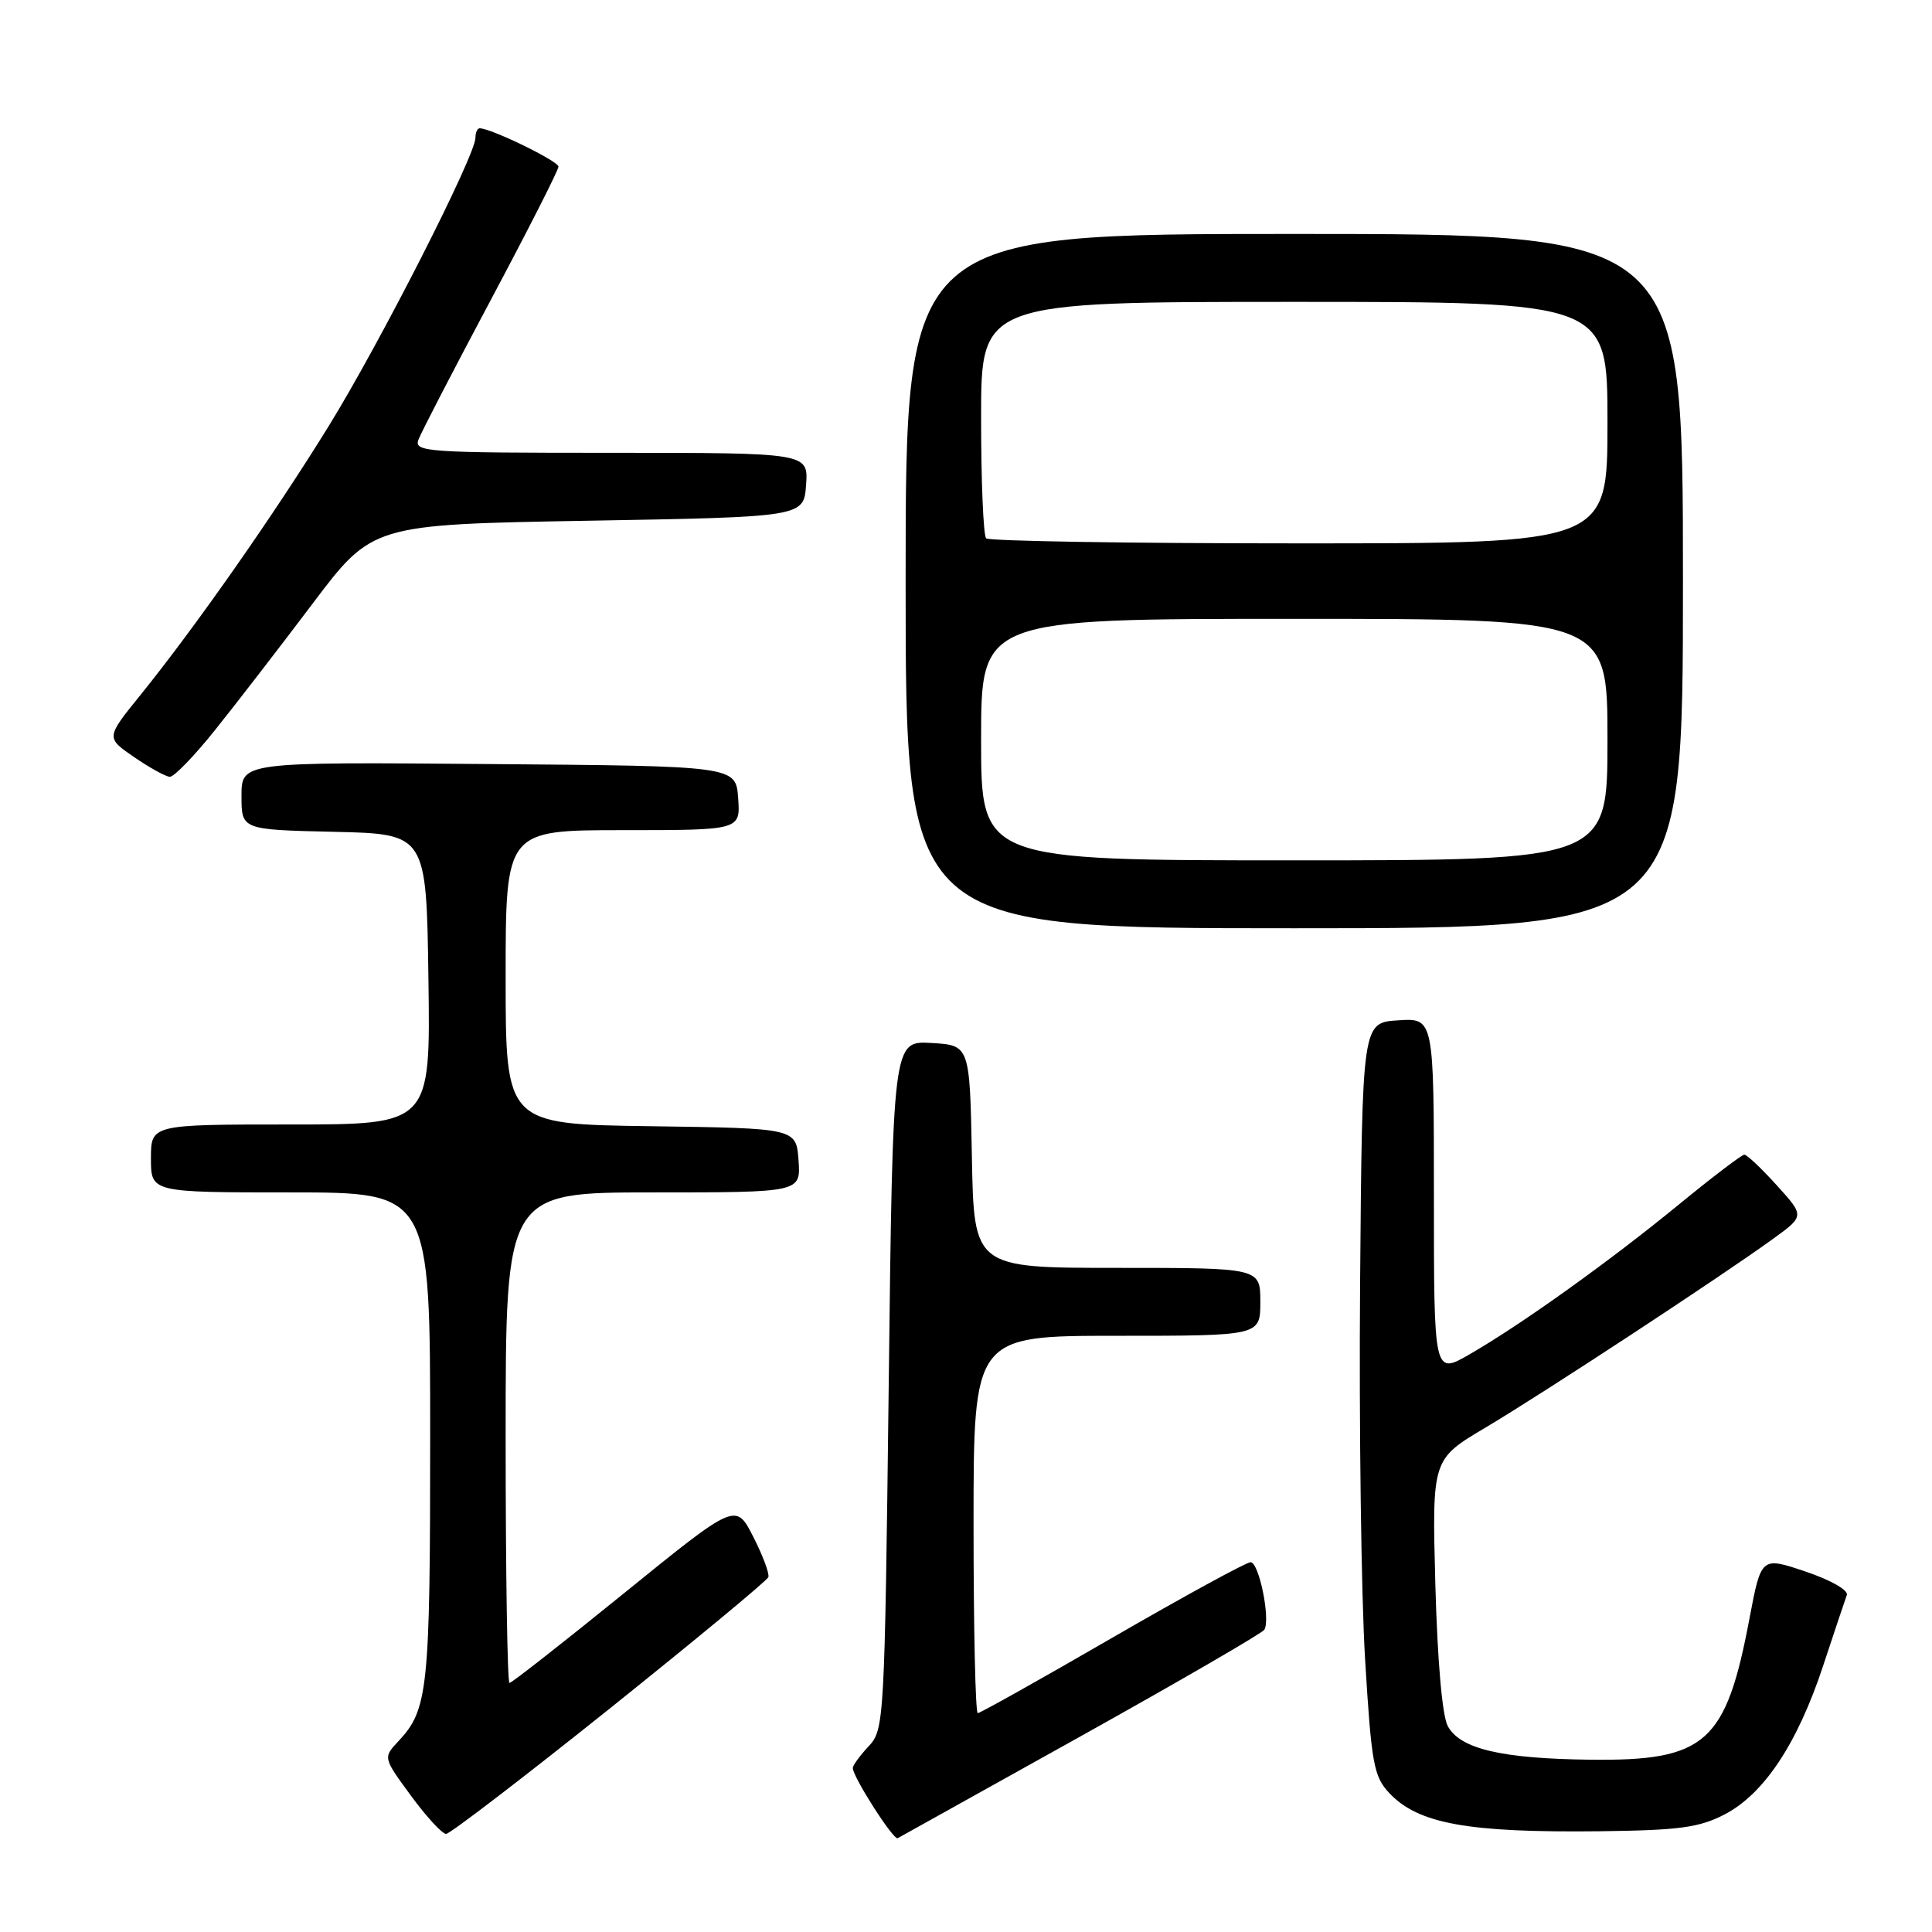 <?xml version="1.0" encoding="UTF-8" standalone="no"?>
<!DOCTYPE svg PUBLIC "-//W3C//DTD SVG 1.1//EN" "http://www.w3.org/Graphics/SVG/1.1/DTD/svg11.dtd" >
<svg xmlns="http://www.w3.org/2000/svg" xmlns:xlink="http://www.w3.org/1999/xlink" version="1.1" viewBox="0 0 256 256">
 <g >
 <path fill="currentColor"
d=" M 143.26 230.03 C 156.33 222.74 167.25 216.41 167.53 215.95 C 168.37 214.59 166.83 207.00 165.71 207.00 C 165.15 207.00 156.91 211.50 147.40 217.00 C 137.90 222.50 129.87 227.00 129.56 227.00 C 129.25 227.00 129.00 215.75 129.00 202.00 C 129.00 177.00 129.00 177.00 148.00 177.00 C 167.00 177.00 167.00 177.00 167.00 172.50 C 167.00 168.00 167.00 168.00 148.03 168.00 C 129.05 168.00 129.05 168.00 128.78 153.25 C 128.50 138.50 128.50 138.50 123.40 138.20 C 118.30 137.91 118.30 137.91 117.76 183.53 C 117.22 228.14 117.16 229.20 115.10 231.39 C 113.95 232.62 113.00 233.92 113.00 234.27 C 113.00 235.45 118.39 243.87 118.95 243.57 C 119.25 243.41 130.19 237.32 143.26 230.03 Z  M 80.77 226.41 C 92.17 217.28 101.64 209.44 101.81 208.98 C 101.98 208.53 101.08 206.12 99.81 203.63 C 97.50 199.10 97.50 199.10 82.76 211.05 C 74.66 217.62 67.80 223.00 67.51 223.00 C 67.23 223.00 67.00 208.38 67.00 190.50 C 67.00 158.00 67.00 158.00 86.56 158.00 C 106.11 158.00 106.11 158.00 105.81 153.75 C 105.50 149.50 105.50 149.50 86.25 149.23 C 67.00 148.96 67.00 148.96 67.00 129.48 C 67.00 110.00 67.00 110.00 82.56 110.00 C 98.11 110.00 98.11 110.00 97.81 105.75 C 97.50 101.50 97.50 101.50 64.75 101.24 C 32.00 100.97 32.00 100.97 32.00 105.46 C 32.00 109.94 32.00 109.94 44.25 110.22 C 56.50 110.50 56.50 110.50 56.77 129.75 C 57.04 149.00 57.04 149.00 38.52 149.00 C 20.00 149.00 20.00 149.00 20.00 153.50 C 20.00 158.00 20.00 158.00 38.50 158.00 C 57.00 158.00 57.00 158.00 57.00 190.43 C 57.00 223.87 56.72 226.52 52.81 230.70 C 50.75 232.89 50.75 232.89 54.46 237.95 C 56.50 240.73 58.59 243.00 59.11 243.00 C 59.62 243.00 69.37 235.53 80.77 226.41 Z  M 228.50 240.43 C 233.73 237.72 238.15 231.07 241.56 220.77 C 243.06 216.22 244.48 211.99 244.71 211.36 C 244.95 210.71 242.61 209.38 239.25 208.24 C 233.37 206.26 233.37 206.26 231.82 214.43 C 228.70 230.97 226.03 233.35 210.73 233.17 C 198.96 233.03 193.47 231.74 191.84 228.72 C 191.10 227.36 190.47 220.08 190.19 209.94 C 189.75 193.37 189.75 193.37 196.79 189.19 C 204.34 184.71 228.05 169.15 234.93 164.16 C 239.12 161.13 239.12 161.13 235.44 157.07 C 233.42 154.83 231.48 153.00 231.13 153.00 C 230.79 153.01 226.90 155.96 222.50 159.57 C 213.32 167.10 201.65 175.46 194.75 179.44 C 190.00 182.19 190.00 182.19 190.00 158.54 C 190.00 134.89 190.00 134.89 185.25 135.20 C 180.50 135.50 180.50 135.50 180.22 170.00 C 180.07 188.97 180.37 211.40 180.88 219.83 C 181.72 233.72 182.02 235.39 184.09 237.59 C 187.91 241.66 194.49 242.85 212.00 242.65 C 222.50 242.52 225.14 242.17 228.50 240.43 Z  M 223.00 77.00 C 223.00 31.00 223.00 31.00 171.50 31.00 C 120.00 31.00 120.00 31.00 120.00 77.00 C 120.00 123.00 120.00 123.00 171.50 123.00 C 223.00 123.00 223.00 123.00 223.00 77.00 Z  M 28.49 96.74 C 31.24 93.31 37.05 85.78 41.41 80.00 C 49.33 69.50 49.33 69.50 77.91 69.00 C 106.50 68.50 106.50 68.50 106.81 64.25 C 107.11 60.00 107.11 60.00 80.95 60.00 C 56.45 60.00 54.83 59.89 55.45 58.25 C 55.81 57.29 60.13 48.94 65.05 39.71 C 69.97 30.47 74.00 22.54 74.00 22.08 C 74.00 21.35 65.07 17.00 63.56 17.00 C 63.25 17.00 63.00 17.56 63.00 18.25 C 63.00 20.61 50.32 45.51 43.53 56.50 C 36.23 68.32 25.91 83.05 18.58 92.13 C 14.03 97.75 14.03 97.75 17.77 100.32 C 19.82 101.73 21.95 102.90 22.50 102.93 C 23.05 102.96 25.75 100.17 28.49 96.74 Z  M 130.00 98.00 C 130.00 82.00 130.00 82.00 171.50 82.00 C 213.00 82.00 213.00 82.00 213.00 98.00 C 213.00 114.00 213.00 114.00 171.50 114.00 C 130.00 114.00 130.00 114.00 130.00 98.00 Z  M 130.67 71.33 C 130.30 70.97 130.00 63.77 130.00 55.33 C 130.00 40.00 130.00 40.00 171.50 40.00 C 213.00 40.00 213.00 40.00 213.00 56.00 C 213.00 72.00 213.00 72.00 172.17 72.00 C 149.71 72.00 131.03 71.70 130.67 71.33 Z "/>
</g>
</svg>